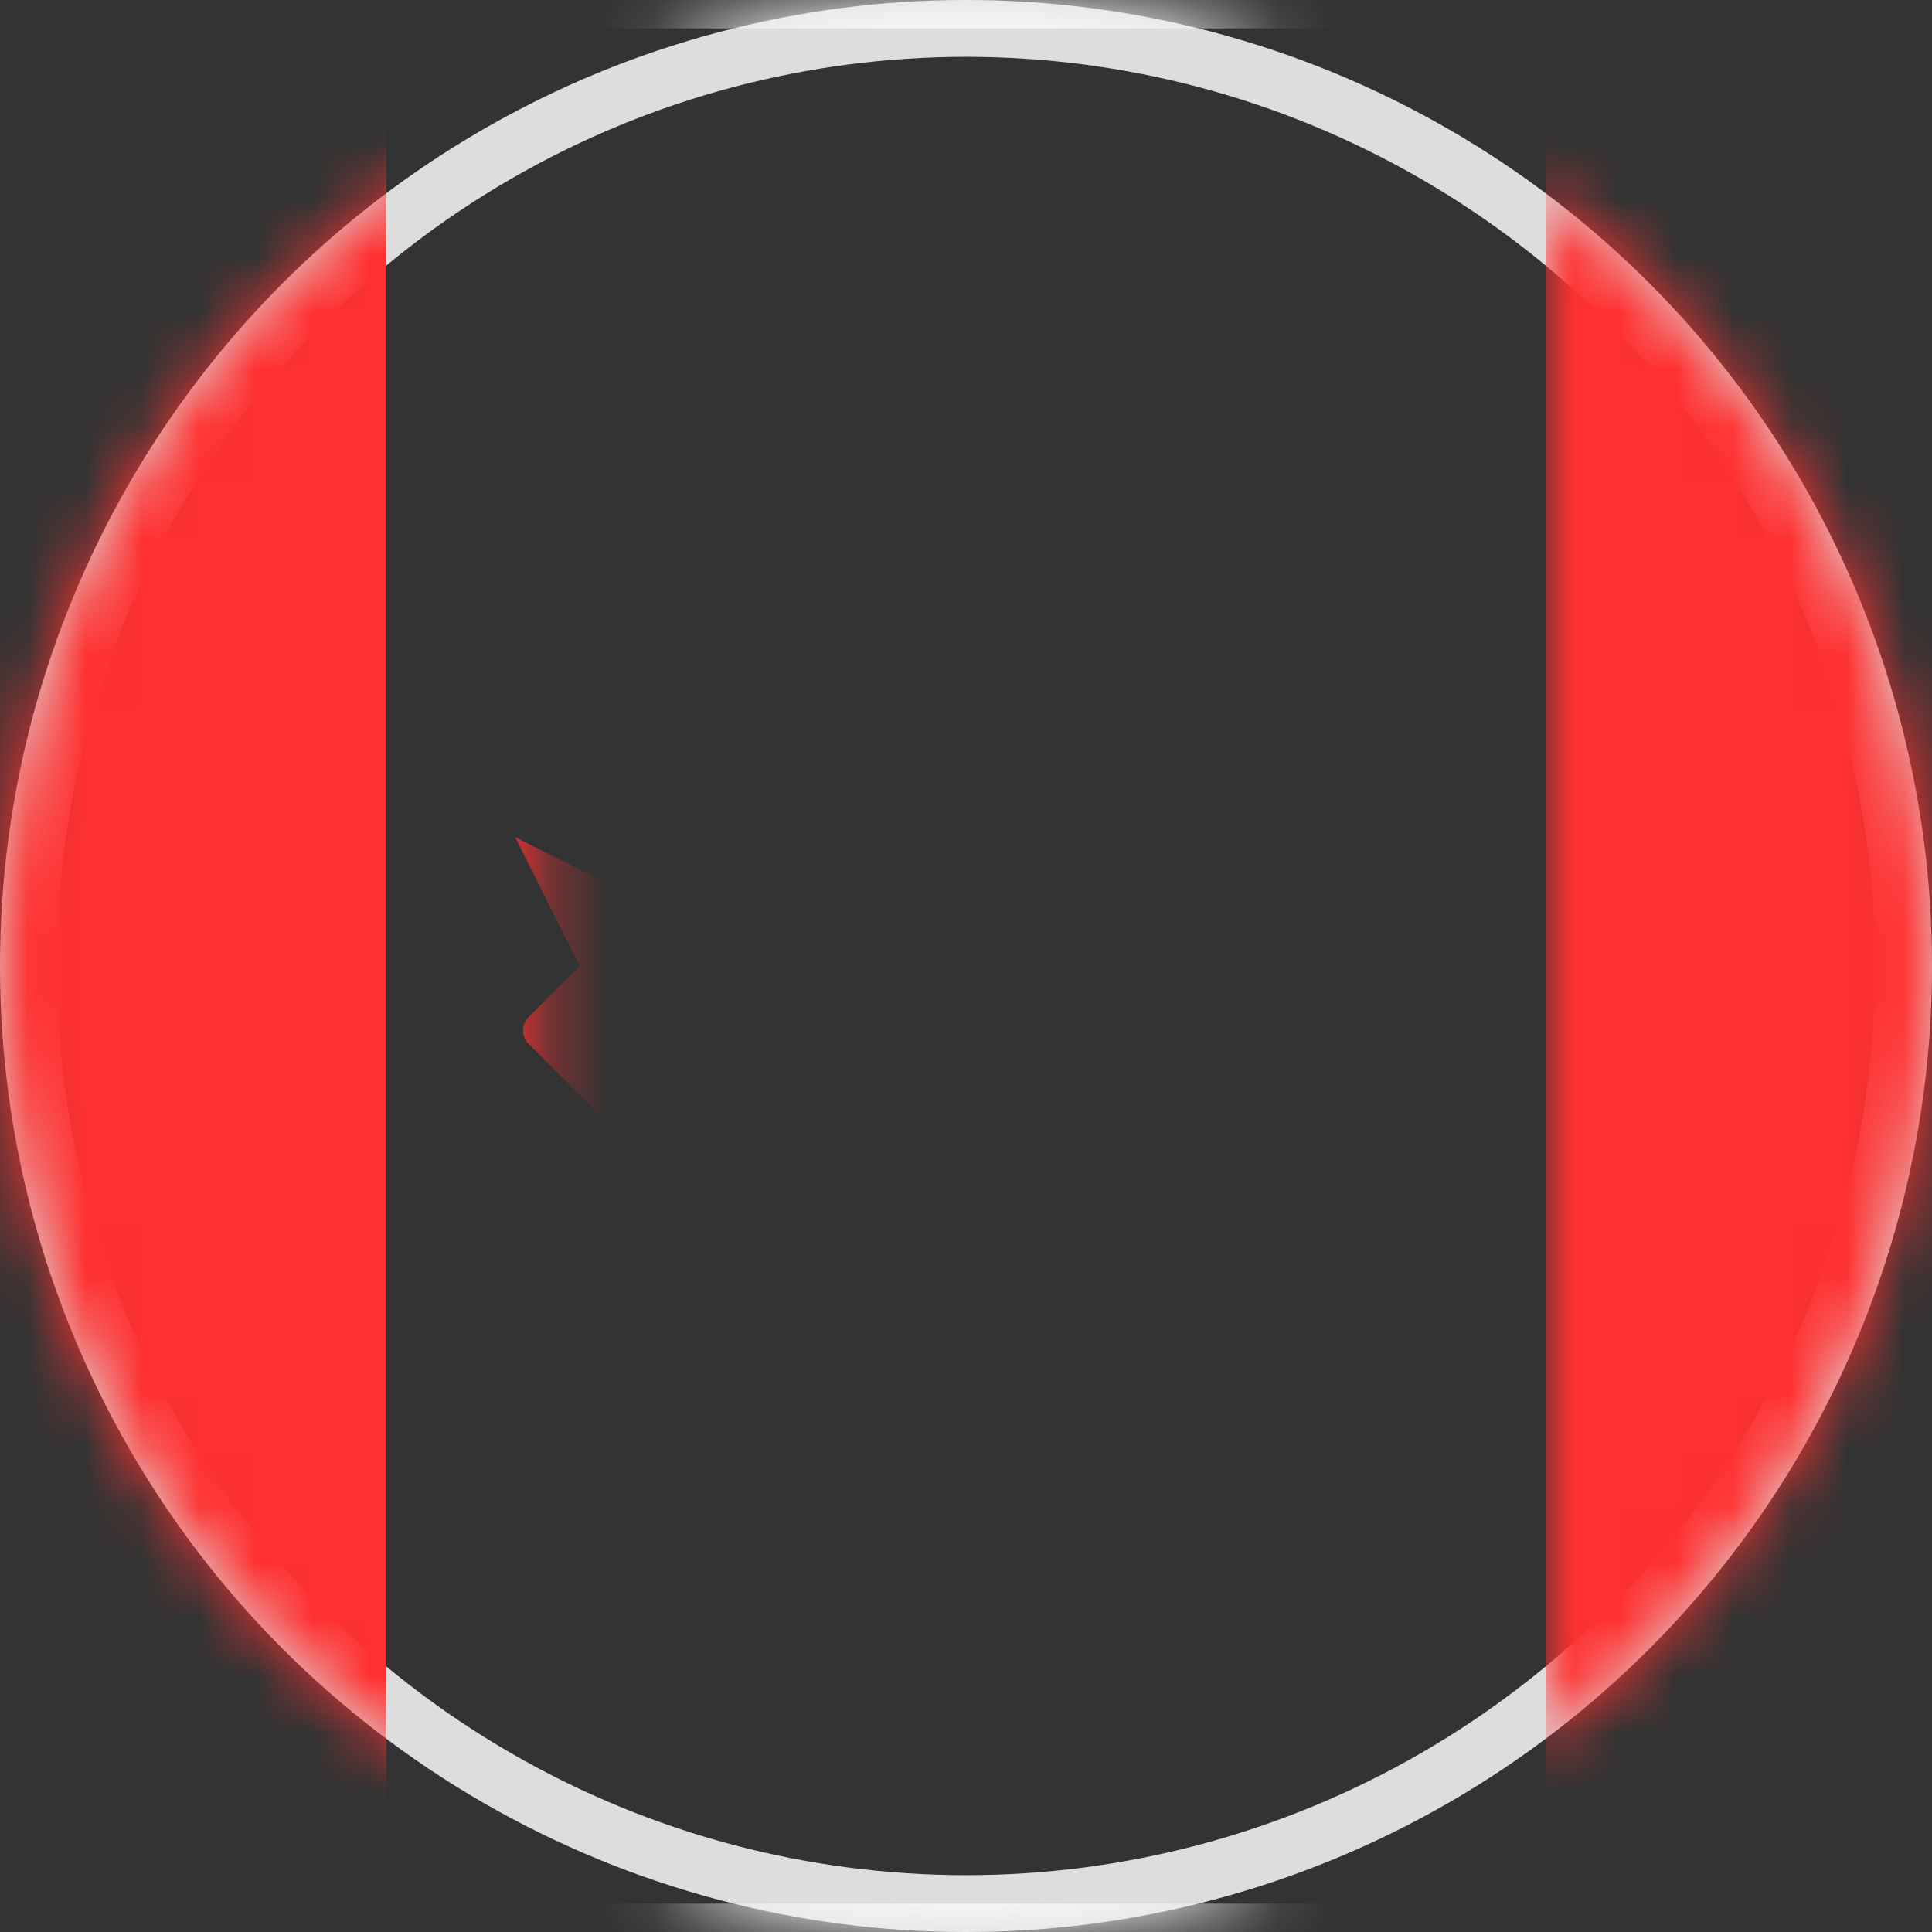 <svg width="34" height="34" viewBox="0 0 34 34" xmlns="http://www.w3.org/2000/svg" xmlns:xlink="http://www.w3.org/1999/xlink"><rect x="0" y="0" width="34" height="34" fill="#333333" stroke="none"/><defs><circle id="a" cx="17" cy="17" r="17"/><rect id="c" x="0" y="0" width="47.6" height="34" rx="2"/></defs><g fill="none" fill-rule="evenodd"><mask id="b" fill="#fff"><use xlink:href="#a"/></mask><circle stroke="#DDD" cx="17" cy="17" r="16.5"/><g mask="url(#b)"><g transform="translate(-6.8)"><mask id="d" fill="#fff"><use xlink:href="#c"/></mask><rect stroke="#F5F5F5" stroke-width=".5" x=".25" y=".25" width="47.1" height="33.5" rx="2"/><rect fill="#FF3131" mask="url(#d)" x="34" width="13.6" height="34"/><rect fill="#FF3131" mask="url(#d)" width="13.6" height="34"/><path d="M26.309,16.757 C26.175,16.891 26.095,16.86 26.131,16.679 L27.2,11.333 L24.933,12.467 L23.8,9.067 L22.667,12.467 L20.4,11.333 L21.469,16.679 C21.505,16.856 21.424,16.891 21.291,16.757 L19.509,14.976 C19.375,14.842 19.162,14.838 19.026,14.974 L18.133,15.867 L15.867,14.733 L17,17 L16.107,17.893 C15.974,18.026 15.972,18.239 16.1,18.367 L19.267,21.533 L22.667,21.533 L23.233,24.933 L24.367,24.933 L24.933,21.533 L28.333,21.533 L31.5,18.367 C31.629,18.238 31.629,18.029 31.493,17.893 L30.6,17 L31.733,14.733 L29.467,15.867 L28.574,14.974 C28.441,14.841 28.224,14.843 28.091,14.976 L26.309,16.757 Z" fill="#FF3131" mask="url(#d)"/></g></g></g></svg>